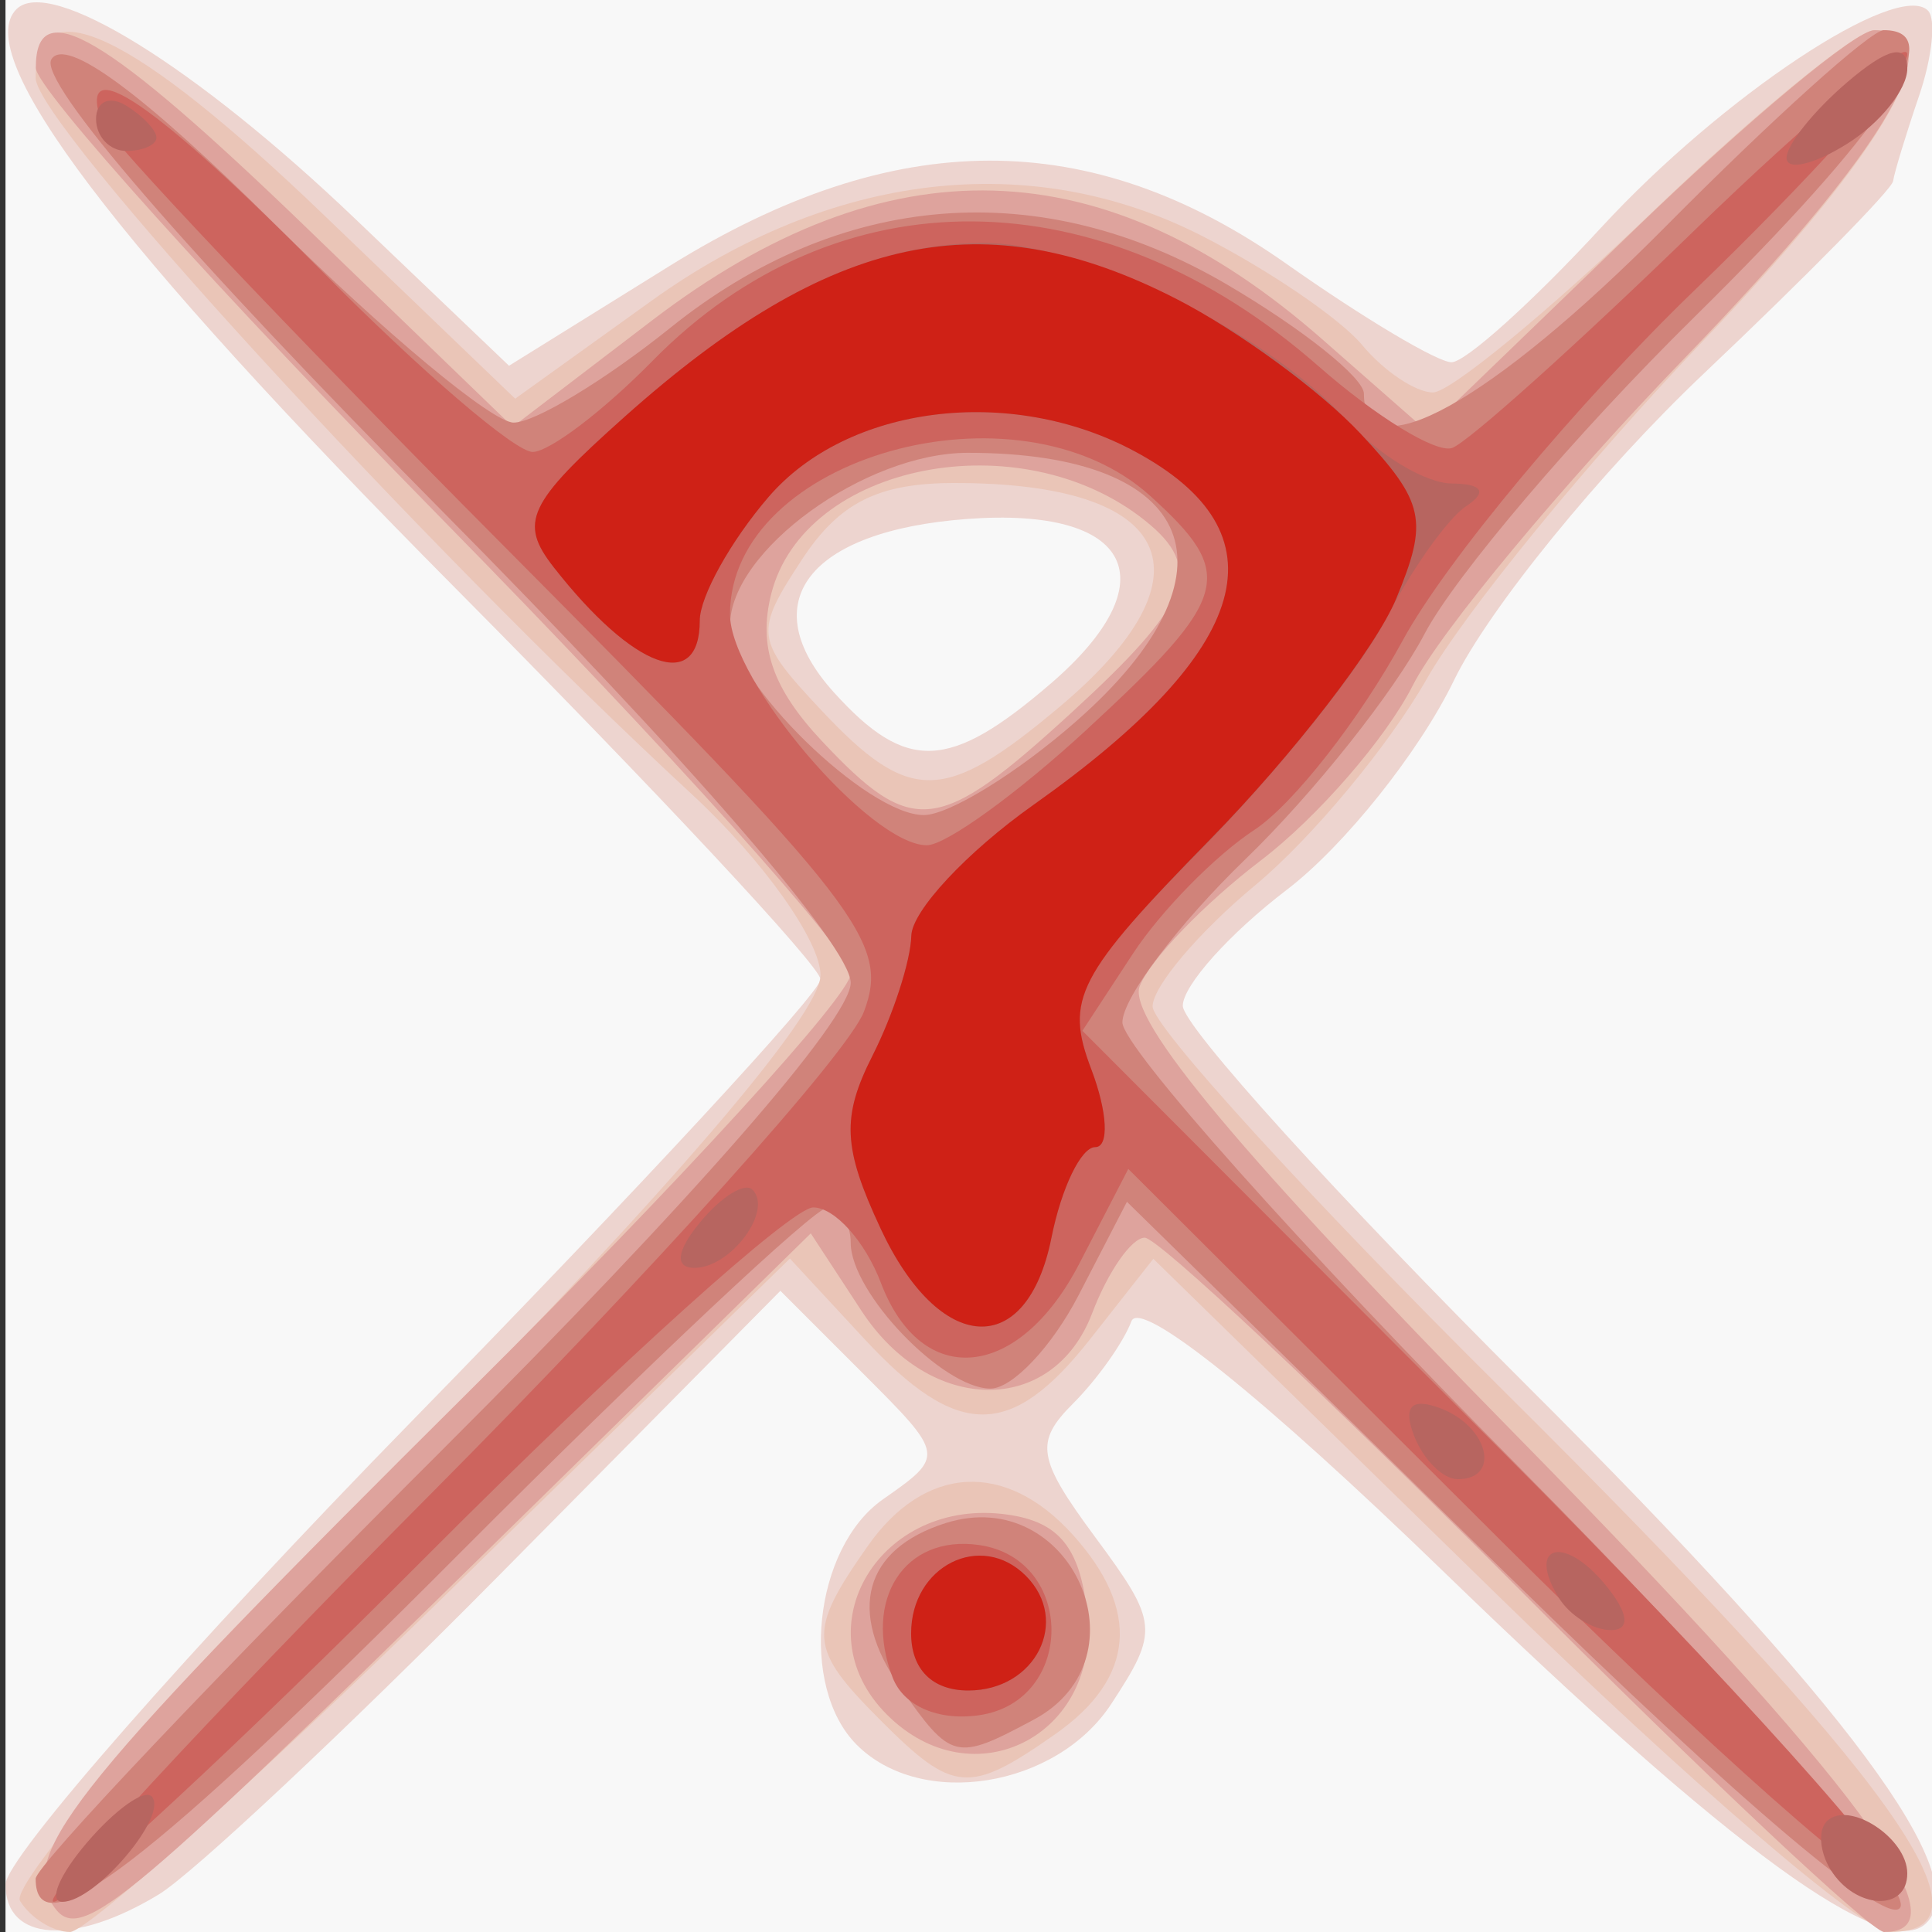 <?xml version="1.0" encoding="UTF-8" standalone="no"?>
<!-- Created with Inkscape (http://www.inkscape.org/) -->

<svg
   xmlns:dc="http://purl.org/dc/elements/1.1/"
   xmlns:cc="http://creativecommons.org/ns#"
   xmlns:rdf="http://www.w3.org/1999/02/22-rdf-syntax-ns#"
   xmlns:svg="http://www.w3.org/2000/svg"
   xmlns="http://www.w3.org/2000/svg"
   xmlns:sodipodi="http://sodipodi.sourceforge.net/DTD/sodipodi-0.dtd"
   xmlns:inkscape="http://www.inkscape.org/namespaces/inkscape"
   width="64px"
   height="64px"
   id="svg4071"
   version="1.1"
   inkscape:version="0.48.1 r9760"
   sodipodi:docname="New document 61">
  <rect width="100%" height="100%" fill="#333333" stroke="none"/>
  <defs
     id="defs4073" />
  <sodipodi:namedview
     id="base"
     pagecolor="#ffffff"
     bordercolor="#666666"
     borderopacity="1.0"
     inkscape:pageopacity="0.0"
     inkscape:pageshadow="2"
     inkscape:zoom="5.5"
     inkscape:cx="32"
     inkscape:cy="32"
     inkscape:current-layer="layer1"
     showgrid="true"
     inkscape:document-units="px"
     inkscape:grid-bbox="true"
     inkscape:window-width="1280"
     inkscape:window-height="693"
     inkscape:window-x="0"
     inkscape:window-y="0"
     inkscape:window-maximized="0" />
  <g
     id="layer1"
     inkscape:label="Layer 1"
     inkscape:groupmode="layer">
    <g
       id="g4144"
       transform="translate(-21.273,-12.182)">
      <path
         style="fill:#f8f8f8"
         d="m 21.455,44.182 0,-32 32,0 32,0 0,32 0,32 -32,0 -32,0 0,-32 z"
         id="path4160"
         inkscape:connector-curvature="0" />
      <path
         style="fill:#edd4cf"
         d="m 21.455,74.608 c 0,-0.866 6.075,-7.791 13.5,-15.39 7.425,-7.599 13.5,-14.165 13.5,-14.591 0,-0.426 -5.447,-6.262 -12.104,-12.969 C 25.051,20.273 20.299,14.005 21.818,12.486 c 1.1,-1.1 5.93,1.889 11.227,6.95 l 5.09,4.862 5.322,-3.308 c 7.448,-4.63 13.934,-4.648 20.446,-0.058 2.536,1.788 4.99,3.25 5.454,3.25 0.464,0 2.698,-2.012 4.965,-4.471 3.999,-4.338 9.805,-8.191 10.817,-7.178 0.274,0.274 0.142,1.545 -0.294,2.824 -0.436,1.279 -0.823,2.55 -0.861,2.825 -0.038,0.275 -2.86,3.144 -6.27,6.375 -3.411,3.231 -7.137,7.807 -8.28,10.17 -1.144,2.362 -3.632,5.479 -5.529,6.926 -1.897,1.447 -3.45,3.178 -3.45,3.847 0,0.668 5.156,6.357 11.458,12.641 10.599,10.569 14.753,16.163 13.175,17.742 -1.331,1.331 -6.472,-2.411 -15.997,-11.641 -5.966,-5.782 -10.052,-9.058 -10.339,-8.291 -0.261,0.697 -1.132,1.924 -1.934,2.726 -1.278,1.278 -1.186,1.826 0.739,4.43 2.092,2.829 2.117,3.094 0.525,5.524 -1.818,2.775 -6.287,3.492 -8.426,1.352 -1.922,-1.922 -1.432,-6.524 0.865,-8.133 2.058,-1.441 2.056,-1.456 -0.666,-4.177 l -2.731,-2.731 -9.265,9.371 c -5.096,5.154 -10.19,9.933 -11.32,10.621 -2.817,1.713 -5.083,1.568 -5.083,-0.324 z M 56.066,34.839 c 3.959,-3.405 2.718,-5.871 -2.751,-5.466 -5.279,0.391 -7.107,2.773 -4.414,5.749 2.399,2.651 3.819,2.594 7.165,-0.284 z"
         id="path4158"
         inkscape:connector-curvature="0" />
      <path
         style="fill:#eac5b7"
         d="m 21.937,75.154 c -0.35,-0.566 5.474,-7.235 12.941,-14.822 8.537,-8.674 13.576,-14.555 13.576,-15.844 0,-1.129 -1.91,-3.818 -4.25,-5.983 -9.067,-8.39 -21.75,-22.233 -21.75,-23.74 0,-3.058 3.235,-1.523 9.529,4.521 l 6.356,6.103 4.521,-3.247 c 5.933,-4.261 12.557,-5.04 18.235,-2.143 2.196,1.12 4.581,2.745 5.299,3.61 0.718,0.865 1.775,1.573 2.348,1.573 0.573,0 3.854,-2.7 7.291,-6 3.437,-3.3 6.737,-6 7.335,-6 2.653,0 0.577,3.747 -5.738,10.357 -3.754,3.929 -7.849,8.943 -9.1,11.143 -1.252,2.2 -3.806,5.27 -5.675,6.823 -1.87,1.553 -3.4,3.36 -3.4,4.016 0,0.656 5.206,6.361 11.57,12.677 12.966,12.87 16.621,17.984 12.853,17.984 -0.868,0 -6.712,-5.018 -12.988,-11.15 L 59.478,53.882 57.394,56.532 c -2.63,3.343 -4.393,3.342 -7.495,-0.004 L 47.439,53.873 36.024,65.028 c -6.278,6.135 -11.873,11.154 -12.433,11.154 -0.56,0 -1.304,-0.463 -1.654,-1.028 z M 56.378,35.593 c 5.211,-4.384 3.788,-7.411 -3.482,-7.411 -2.531,0 -3.818,0.646 -5.058,2.537 -1.588,2.424 -1.559,2.647 0.651,5 2.917,3.106 4.07,3.087 7.888,-0.126 z m -5.923,33.589 c -2.408,-2.408 -2.447,-2.917 -0.443,-5.777 1.89,-2.699 4.562,-2.854 6.788,-0.394 2.268,2.506 2.074,4.764 -0.568,6.615 -2.86,2.003 -3.37,1.964 -5.777,-0.443 z"
         id="path4156"
         inkscape:connector-curvature="0" />
      <path
         style="fill:#dea39d"
         d="m 22.997,75.251 c -1.072,-1.734 0.864,-4.111 13.891,-17.054 6.911,-6.867 12.566,-13.058 12.566,-13.758 0,-0.7 -6.072,-7.457 -13.494,-15.015 -7.422,-7.558 -13.497,-14.305 -13.5,-14.992 -0.012,-2.5 2.325,-1.119 8.993,5.319 l 6.804,6.569 4.622,-3.528 c 7.775,-5.935 14.951,-5.731 22.194,0.628 l 3.447,3.027 6.87,-6.632 c 3.778,-3.648 7.364,-6.632 7.967,-6.632 2.732,0 0.52,3.827 -6.281,10.865 -4.058,4.199 -8.108,9.074 -8.999,10.833 -0.891,1.759 -3.157,4.37 -5.035,5.802 -1.878,1.432 -3.685,3.309 -4.016,4.171 -0.417,1.087 3.389,5.629 12.413,14.813 11.348,11.55 15.03,16.515 12.248,16.515 -0.421,0 -5.927,-5.175 -12.234,-11.5 -6.307,-6.325 -11.823,-11.5 -12.258,-11.5 -0.435,0 -1.219,1.125 -1.742,2.5 -1.3,3.419 -5.377,3.381 -7.639,-0.072 L 48.131,53.039 37.543,63.424 c -12.493,12.253 -13.683,13.222 -14.545,11.827 z m 33.762,-39.454 c 3.963,-3.63 4.411,-4.798 2.445,-6.37 -4.133,-3.307 -11.297,-1.897 -12.385,2.437 -0.436,1.735 0.046,3.127 1.687,4.873 2.999,3.192 3.846,3.096 8.253,-0.94 z m -6.105,33.185 c -2.86,-2.86 -0.228,-7.225 3.995,-6.627 1.702,0.241 2.391,1.084 2.635,3.218 0.467,4.09 -3.771,6.268 -6.63,3.409 z"
         id="path4154"
         inkscape:connector-curvature="0" />
      <path
         style="fill:#d0837a"
         d="M 71.195,64.337 58.604,51.993 57.003,55.087 c -0.88,1.702 -2.194,3.094 -2.92,3.094 -1.58,0 -4.629,-3.181 -4.629,-4.829 0,-0.644 -0.345,-1.171 -0.766,-1.171 -0.421,0 -5.927,5.175 -12.234,11.5 -10.223,10.252 -14,13.149 -14,10.736 0,-0.42 6.075,-6.826 13.5,-14.236 8.204,-8.187 13.5,-14.245 13.5,-15.442 0,-1.19 -5.382,-7.402 -13.601,-15.696 -8.388,-8.465 -13.324,-14.175 -12.878,-14.896 0.472,-0.764 3.029,1.118 7.376,5.432 3.659,3.631 7.231,6.602 7.937,6.602 0.706,0 3.044,-1.415 5.196,-3.144 5.641,-4.533 12.259,-5.049 18.423,-1.437 2.501,1.466 4.547,3.096 4.547,3.623 0,2.629 4.219,0.291 10,-5.542 3.543,-3.575 6.793,-6.5 7.221,-6.5 2.216,0 0.06,3.262 -6.297,9.527 -3.892,3.835 -7.904,8.548 -8.915,10.473 -1.011,1.925 -3.677,5.279 -5.924,7.453 -2.247,2.174 -4.085,4.612 -4.085,5.417 0,0.805 5.901,7.423 13.113,14.707 7.345,7.417 12.917,13.832 12.666,14.583 C 83.958,76.169 78.971,71.96 71.195,64.337 z M 56.92,36.078 c 5.621,-4.935 4.025,-8.896 -3.585,-8.896 -3.406,0 -7.88,3.247 -7.88,5.72 0,1.845 4.533,6.28 6.42,6.28 0.831,0 3.101,-1.397 5.045,-3.104 z m -5.833,31.989 c -1.76,-2.513 -1.188,-4.574 1.508,-5.43 4.144,-1.315 6.742,4.467 2.925,6.509 -2.594,1.388 -2.728,1.355 -4.434,-1.08 z"
         id="path4152"
         inkscape:connector-curvature="0" />
      <path
         style="fill:#cd645e"
         d="m 35.535,61.679 c 7.381,-7.427 13.842,-14.62 14.357,-15.985 0.862,-2.283 -0.101,-3.527 -12,-15.497 -7.116,-7.158 -13.088,-13.465 -13.271,-14.015 -0.786,-2.358 1.79,-0.601 7.333,5 3.266,3.3 6.401,5.987 6.969,5.972 0.567,-0.015 2.35,-1.372 3.962,-3.014 6.113,-6.229 14.854,-6.159 22.069,0.176 1.907,1.674 3.897,2.891 4.423,2.705 0.526,-0.186 4.133,-3.425 8.017,-7.198 3.883,-3.772 7.061,-6.402 7.061,-5.844 0,0.558 -3.175,4.08 -7.057,7.827 -3.881,3.747 -8.224,8.957 -9.65,11.577 -1.426,2.62 -3.644,5.453 -4.929,6.295 -1.285,0.842 -3.091,2.683 -4.013,4.09 l -1.677,2.56 13.865,13.891 c 7.626,7.64 13.534,14.223 13.129,14.627 -0.405,0.405 -6.302,-4.817 -13.105,-11.603 l -12.369,-12.339 -1.623,3.138 c -2.003,3.874 -5.222,4.186 -6.571,0.638 -0.523,-1.375 -1.531,-2.5 -2.242,-2.5 -0.71,0 -6.451,5.175 -12.758,11.5 -6.307,6.325 -11.888,11.5 -12.403,11.5 -0.515,0 5.103,-6.076 12.484,-13.503 z M 57.288,36.335 c 4.76,-4.394 4.958,-5.127 2.087,-7.726 -4.39,-3.973 -13.92,-1.287 -13.92,3.923 0,2.202 4.644,7.65 6.521,7.65 0.631,0 3.021,-1.731 5.313,-3.846 z m -6.445,31.417 c -0.996,-2.595 0.4,-4.739 2.857,-4.39 3.205,0.455 3.205,5.185 0,5.64 -1.352,0.192 -2.496,-0.308 -2.857,-1.25 z"
         id="path4150"
         inkscape:connector-curvature="0" />
      <path
         style="fill:#b76560"
         d="m 24.161,73.212 c 0.928,-1.084 1.887,-1.769 2.133,-1.524 0.596,0.596 -1.852,3.494 -2.952,3.494 -0.477,0 -0.109,-0.887 0.819,-1.97 z m 57.752,0.904 c -0.363,-0.587 -0.419,-1.307 -0.126,-1.6 0.716,-0.716 2.667,0.546 2.667,1.726 0,1.278 -1.726,1.193 -2.541,-0.126 z m -30.459,-7.826 c 0,-2.235 2.312,-3.395 3.8,-1.907 1.488,1.488 0.328,3.8 -1.907,3.8 -1.191,0 -1.893,-0.702 -1.893,-1.893 z m 21.459,-1.174 c -1.076,-1.741 0.15,-2.11 1.521,-0.458 0.789,0.95 0.865,1.524 0.202,1.524 -0.585,0 -1.36,-0.48 -1.723,-1.067 z m -4.801,-5.383 c -0.372,-0.969 -0.076,-1.265 0.893,-0.893 1.582,0.607 1.994,2.342 0.556,2.342 -0.491,0 -1.143,-0.652 -1.449,-1.449 z M 50.44,52.87 c -1.246,-2.669 -1.293,-3.686 -0.265,-5.717 0.688,-1.359 1.266,-3.146 1.286,-3.971 0.02,-0.825 1.843,-2.779 4.051,-4.341 7.284,-5.154 8.384,-9.014 3.337,-11.715 -4.109,-2.199 -9.5,-1.523 -12.117,1.519 -1.253,1.457 -2.278,3.298 -2.278,4.093 0,2.412 -2.193,1.613 -4.835,-1.761 -1.168,-1.492 -0.873,-2.118 2.358,-5 4.419,-3.941 7.995,-5.688 11.767,-5.749 3.322,-0.054 9.455,2.907 12.115,5.848 1.048,1.159 2.623,2.113 3.5,2.122 1.022,0.01 1.196,0.279 0.485,0.75 -0.611,0.404 -1.805,2.085 -2.654,3.735 -0.849,1.65 -3.616,5.097 -6.149,7.66 -4.12,4.169 -4.502,4.932 -3.621,7.25 0.542,1.425 0.602,2.59 0.135,2.59 -0.468,0 -1.12,1.35 -1.45,3 -0.811,4.054 -3.702,3.895 -5.665,-0.312 z m -5.965,-0.212 c 0.696,-0.838 1.471,-1.318 1.723,-1.067 0.693,0.693 -0.716,2.591 -1.924,2.591 -0.663,0 -0.587,-0.574 0.202,-1.524 z M 80.455,17.413 c 0,-0.432 0.9,-1.557 2,-2.499 1.353,-1.158 2,-1.308 2,-0.463 0,0.687 -0.9,1.812 -2,2.499 -1.1,0.687 -2,0.895 -2,0.463 z m -56,-1.29 c 0,-0.582 0.45,-0.781 1,-0.441 0.55,0.34 1,0.816 1,1.059 0,0.243 -0.45,0.441 -1,0.441 -0.55,0 -1,-0.477 -1,-1.059 z"
         id="path4148"
         inkscape:connector-curvature="0" />
      <path
         style="fill:#cf2116"
         d="m 51.455,66.289 c 0,-2.235 2.312,-3.395 3.8,-1.907 1.488,1.488 0.328,3.8 -1.907,3.8 -1.191,0 -1.893,-0.702 -1.893,-1.893 z M 50.44,52.87 c -1.246,-2.669 -1.293,-3.686 -0.265,-5.717 0.688,-1.359 1.266,-3.146 1.286,-3.971 0.02,-0.825 1.843,-2.779 4.051,-4.341 7.284,-5.154 8.384,-9.014 3.337,-11.715 -4.109,-2.199 -9.5,-1.523 -12.117,1.519 -1.253,1.457 -2.278,3.298 -2.278,4.093 0,2.412 -2.193,1.613 -4.835,-1.761 -1.168,-1.492 -0.873,-2.118 2.358,-5 6.818,-6.081 11.891,-7.162 18.267,-3.892 2.041,1.046 4.785,3.054 6.098,4.461 2.129,2.281 2.257,2.874 1.181,5.47 -0.663,1.601 -3.428,5.181 -6.145,7.955 -4.432,4.526 -4.838,5.309 -3.956,7.627 0.54,1.421 0.6,2.584 0.132,2.584 -0.468,0 -1.12,1.35 -1.45,3 -0.811,4.054 -3.702,3.895 -5.665,-0.312 z"
         id="path4146"
         inkscape:connector-curvature="0" />
    </g>
  </g>
</svg>
